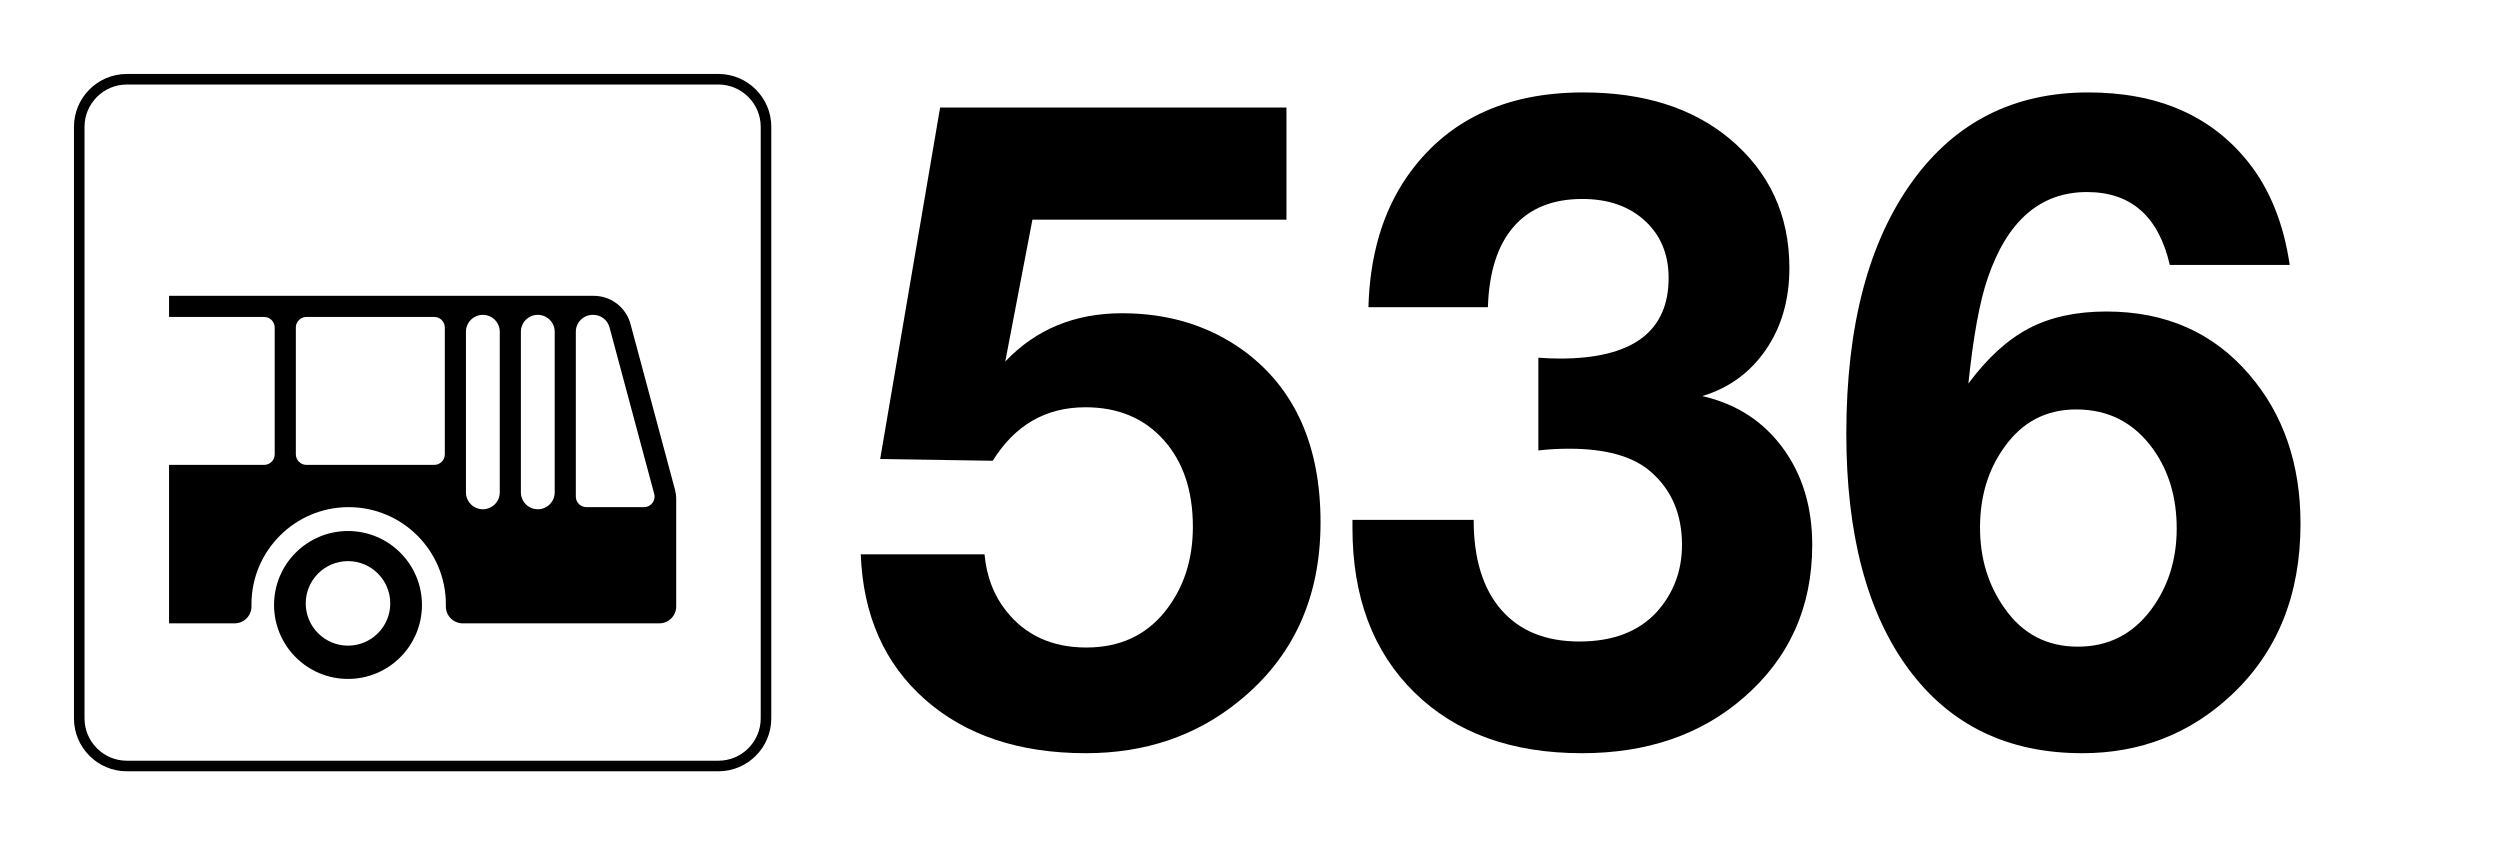 <?xml version="1.0" encoding="utf-8"?>
<svg version="1.0" xmlns="http://www.w3.org/2000/svg" xmlns:xlink="http://www.w3.org/1999/xlink" x="0px" y="0px" viewBox="0 0 210 71" enable-background="new 0 0 210 71" xml:space="preserve">
<g>
	<rect fill="#FFFFFF" width="210" height="71" class="sbb-vm-color-white"></rect>
	<path d="M60.35,7.1c1.953,0,3.55,1.598,3.55,3.55v49.7c0,1.953-1.597,3.55-3.55,3.55h-49.7c-1.952,0-3.55-1.597-3.55-3.55v-49.7
		c0-1.952,1.598-3.55,3.55-3.55H60.35 M60.35,6.213h-49.7c-2.447,0-4.437,1.991-4.437,4.437v49.7c0,2.447,1.991,4.438,4.437,4.438
		h49.7c2.447,0,4.438-1.991,4.438-4.438v-49.7C64.787,8.203,62.797,6.213,60.35,6.213L60.35,6.213z" class="sbb-vm-color-black"></path>
	<path d="M22.188,26.625H14.2V24.85h35.676l0,0c1.446,0,2.711,0.97,3.086,2.366l3.73,13.891c0.073,0.27,0.109,0.549,0.109,0.828
		v9.007c0,0.784-0.636,1.42-1.42,1.42h-16.51c-0.784,0-1.42-0.636-1.42-1.42c0-0.009,0-0.018,0-0.026l0,0
		c0.001-0.05,0.002-0.101,0.002-0.151c0-4.507-3.658-8.165-8.165-8.165c-4.507,0-8.165,3.658-8.165,8.165
		c0,0.051,0.001,0.101,0.001,0.151l0,0c0.001,0.009,0.001,0.017,0.001,0.026c0,0.784-0.637,1.42-1.421,1.42H14.2V39.05h7.988
		c0.49,0,0.887-0.398,0.887-0.888v-10.65C23.075,27.022,22.678,26.625,22.188,26.625L22.188,26.625z M48.369,41.713
		c0,0.49,0.397,0.887,0.888,0.887h4.84c0.49,0,0.887-0.397,0.887-0.887c0-0.078-0.01-0.155-0.031-0.23L51.2,27.499
		c-0.166-0.62-0.729-1.052-1.372-1.052h-0.039c-0.783,0-1.42,0.636-1.42,1.42V41.713L48.369,41.713z M43.754,41.358
		c0,0.783,0.637,1.42,1.42,1.42c0.784,0,1.42-0.636,1.42-1.42v-13.49c0-0.784-0.637-1.42-1.42-1.42c-0.783,0-1.42,0.636-1.42,1.42
		V41.358L43.754,41.358z M39.139,41.358c0,0.783,0.637,1.42,1.42,1.42c0.784,0,1.421-0.636,1.421-1.42v-13.49
		c0-0.784-0.637-1.42-1.421-1.42c-0.783,0-1.42,0.636-1.42,1.42V41.358L39.139,41.358z M24.851,38.162
		c0,0.49,0.398,0.888,0.887,0.888h10.739c0.49,0,0.888-0.398,0.888-0.888v-10.65c0-0.49-0.398-0.887-0.888-0.887H25.738
		c-0.49,0-0.887,0.398-0.887,0.887V38.162L24.851,38.162z" class="sbb-vm-color-black"></path>
	<path d="M29.232,44.605c3.429,0,6.213,2.783,6.213,6.212c0,3.429-2.784,6.213-6.213,6.213c-3.429,0-6.212-2.783-6.212-6.213
		C23.02,47.388,25.802,44.605,29.232,44.605L29.232,44.605z M29.232,54.234c1.96,0,3.55-1.591,3.55-3.55
		c0-1.959-1.591-3.55-3.55-3.55c-1.959,0-3.55,1.59-3.55,3.55C25.682,52.643,27.273,54.234,29.232,54.234L29.232,54.234z" class="sbb-vm-color-black"></path>
</g>
<g>
	<path d="M108.063,9.031v9.42h-21.34l-2.282,11.919c2.56-2.705,5.833-4.058,9.818-4.058c3.913,0,7.318,1.051,10.217,3.152
		c4.3,3.165,6.449,7.971,6.449,14.42c0,6.329-2.295,11.341-6.884,15.036c-3.575,2.898-7.85,4.348-12.825,4.348
		c-5.604,0-10.108-1.504-13.514-4.511s-5.205-7.07-5.398-12.191h10.398c0.169,1.86,0.773,3.441,1.812,4.746
		c1.618,2.053,3.864,3.079,6.739,3.079c2.777,0,4.976-1.002,6.594-3.007c1.57-1.956,2.355-4.335,2.355-7.138
		c0-3.043-0.822-5.477-2.464-7.3c-1.643-1.824-3.829-2.736-6.558-2.736c-3.333,0-5.931,1.498-7.79,4.493l-9.456-0.145l5.036-29.528
		H108.063z" class="sbb-vm-color-black"></path>
	<path d="M114.947,25.806c0.121-4.348,1.196-7.994,3.225-10.941c3.285-4.734,8.225-7.101,14.818-7.101
		c5.072,0,9.166,1.292,12.282,3.876c3.357,2.802,5.036,6.425,5.036,10.869c0,2.657-0.658,4.945-1.975,6.866
		s-3.098,3.219-5.344,3.895c2.85,0.652,5.103,2.102,6.757,4.348c1.654,2.246,2.481,4.964,2.481,8.151
		c0,5.242-1.933,9.529-5.797,12.862c-3.574,3.092-8.092,4.638-13.55,4.638c-5.918,0-10.61-1.703-14.075-5.108
		c-3.467-3.406-5.199-8.007-5.199-13.804c0-0.121,0-0.351,0-0.688h10.181c0,3.261,0.772,5.778,2.318,7.554s3.732,2.663,6.558,2.663
		c2.826,0,5-0.833,6.521-2.5c1.4-1.57,2.102-3.442,2.102-5.616c0-2.608-0.894-4.673-2.681-6.195
		c-1.474-1.255-3.744-1.884-6.812-1.884c-0.87,0-1.728,0.049-2.572,0.146v-7.79c0.628,0.048,1.231,0.072,1.812,0.072
		c6.087,0,9.13-2.258,9.13-6.775c0-1.98-0.665-3.581-1.993-4.801c-1.328-1.219-3.079-1.83-5.253-1.83
		c-2.488,0-4.408,0.773-5.761,2.319c-1.353,1.546-2.077,3.804-2.174,6.775H114.947z" class="sbb-vm-color-black"></path>
	<path d="M192.336,22.255h-10.072c-0.941-4.082-3.261-6.123-6.956-6.123c-3.913,0-6.69,2.404-8.333,7.21
		c-0.677,1.956-1.22,4.915-1.63,8.876c1.594-2.15,3.29-3.696,5.09-4.638c1.799-0.942,3.968-1.413,6.504-1.413
		c4.975,0,8.973,1.764,11.992,5.29c2.874,3.333,4.312,7.512,4.312,12.537c0,5.966-1.933,10.76-5.797,14.383
		c-3.479,3.261-7.657,4.892-12.536,4.892c-6.256,0-11.123-2.361-14.601-7.083c-3.479-4.722-5.218-11.31-5.218-19.764
		c0-9.034,1.86-16.111,5.58-21.231c3.599-4.951,8.514-7.427,14.745-7.427c5.87,0,10.362,1.969,13.479,5.905
		C190.682,15.939,191.829,18.801,192.336,22.255z M174.402,34.393c-2.536,0-4.554,1.063-6.051,3.188
		c-1.354,1.884-2.029,4.13-2.029,6.738c0,2.585,0.688,4.844,2.065,6.775c1.497,2.15,3.551,3.225,6.159,3.225
		c2.536,0,4.577-1.026,6.123-3.079c1.449-1.933,2.174-4.215,2.174-6.848c0-2.585-0.652-4.795-1.957-6.631
		C179.293,35.516,177.131,34.393,174.402,34.393z" class="sbb-vm-color-black"></path>
</g>
</svg>
